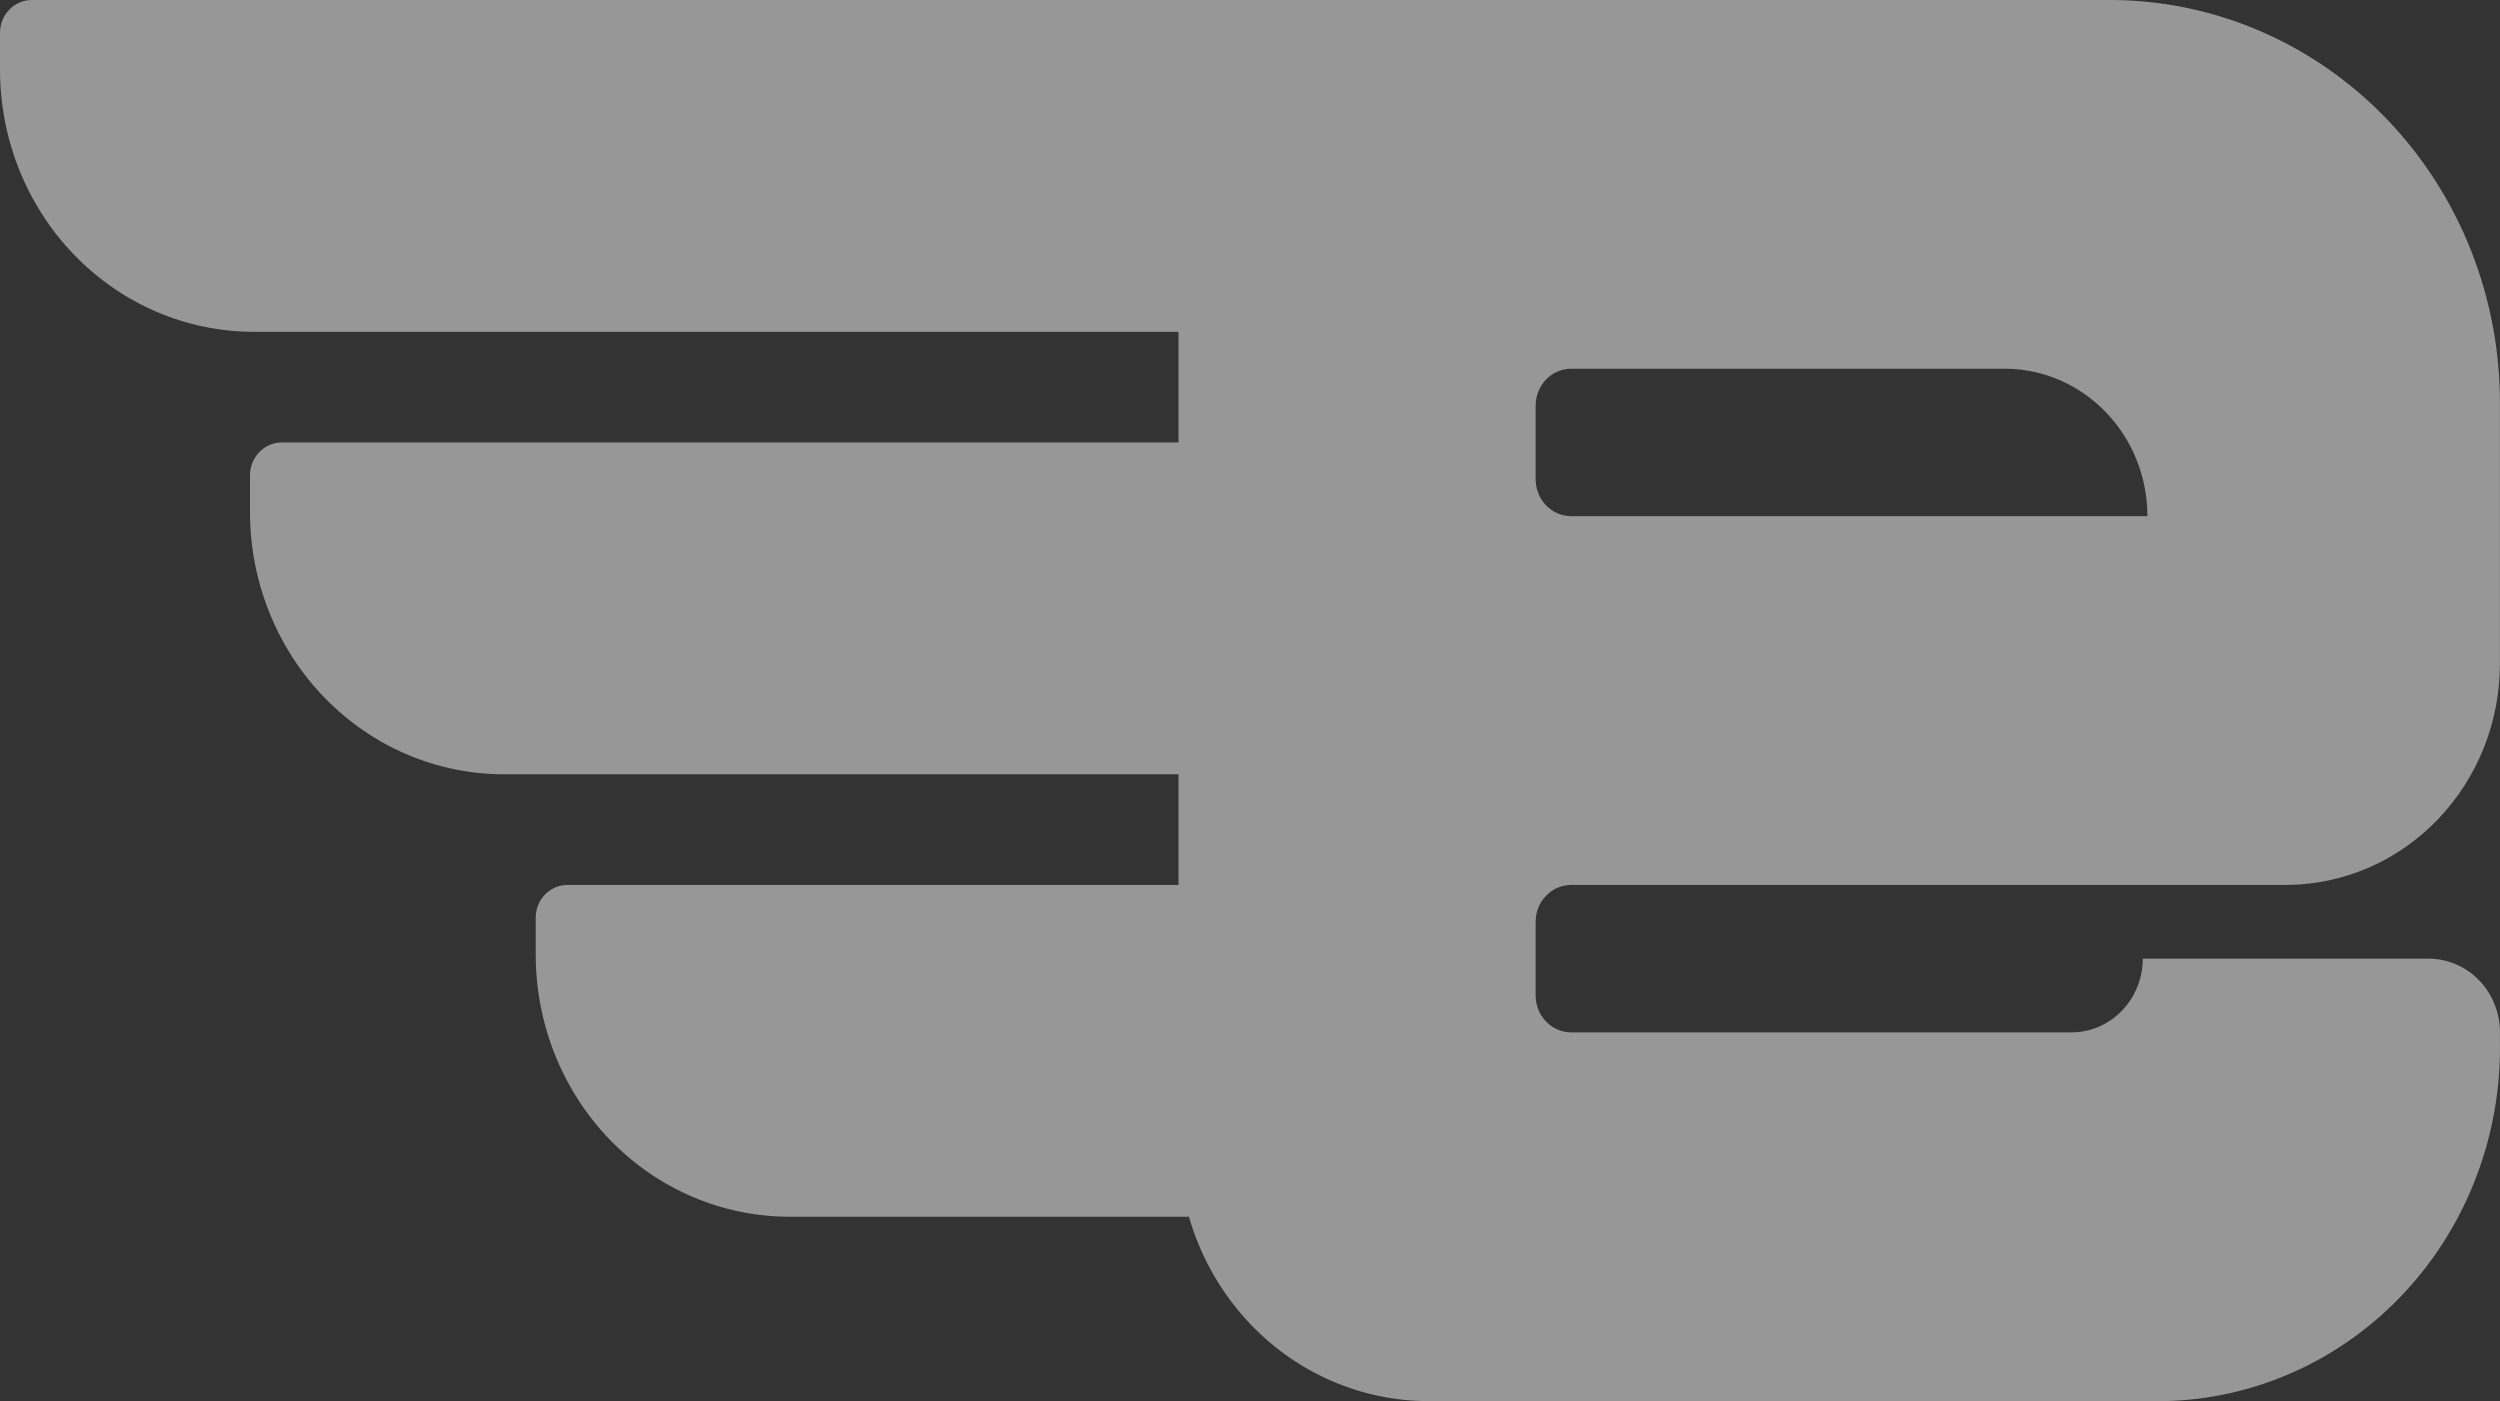<svg width="91" height="51" viewBox="0 0 91 51" fill="none" xmlns="http://www.w3.org/2000/svg">
<rect x="0" y="0" width="91" height="51" fill="#333333" stroke="none"/>
<path fill-rule="evenodd" clip-rule="evenodd" d="M1.157 0H44.196H52.144H76.892C78.757 0.012 80.602 0.404 82.321 1.153C84.039 1.901 85.598 2.993 86.908 4.364C88.218 5.735 89.253 7.359 89.955 9.143C90.657 10.928 91.011 12.837 90.997 14.763V24.158C90.997 26.275 90.19 28.307 88.749 29.814C87.309 31.322 85.352 32.182 83.301 32.211H57.197C56.852 32.211 56.521 32.352 56.277 32.604C56.034 32.855 55.897 33.197 55.897 33.553V36.237C55.897 36.593 56.034 36.934 56.277 37.186C56.521 37.438 56.852 37.579 57.197 37.579H75.397C76.086 37.579 76.748 37.296 77.235 36.793C77.723 36.289 77.997 35.607 77.997 34.895H88.397C88.747 34.894 89.094 34.967 89.416 35.109C89.739 35.25 90.03 35.458 90.273 35.718C90.516 35.979 90.705 36.288 90.83 36.626C90.954 36.964 91.011 37.325 90.997 37.686V37.847C91.033 39.538 90.747 41.219 90.153 42.795C89.56 44.371 88.672 45.81 87.539 47.032C86.407 48.253 85.053 49.232 83.554 49.913C82.055 50.594 80.44 50.963 78.803 51H51.997C49.583 51 47.269 50.01 45.562 48.248C44.484 47.135 43.704 45.771 43.276 44.289H28.743C26.291 44.289 23.941 43.284 22.207 41.495C20.474 39.705 19.5 37.278 19.5 34.747V33.405C19.5 33.088 19.622 32.784 19.839 32.56C20.056 32.337 20.35 32.211 20.657 32.211H42.897V28.184H18.343C17.129 28.184 15.927 27.937 14.806 27.458C13.684 26.978 12.666 26.275 11.807 25.389C10.949 24.503 10.268 23.451 9.804 22.294C9.339 21.136 9.1 19.895 9.1 18.642V17.3C9.1 16.983 9.222 16.679 9.439 16.455C9.656 16.231 9.95 16.105 10.257 16.105H42.897V12.079H9.243C8.029 12.079 6.827 11.832 5.706 11.353C4.585 10.873 3.566 10.17 2.707 9.284C1.849 8.398 1.168 7.346 0.704 6.188C0.239 5.031 0 3.79 0 2.537V1.194C0 1.038 0.03 0.882 0.088 0.737C0.146 0.592 0.231 0.461 0.339 0.35C0.446 0.239 0.574 0.151 0.714 0.091C0.855 0.031 1.005 0 1.157 0ZM56.277 13.814C56.034 14.066 55.897 14.407 55.897 14.763V17.447C55.897 17.803 56.034 18.145 56.277 18.396C56.521 18.648 56.852 18.79 57.197 18.79H78.166C78.166 17.38 77.629 16.026 76.67 15.022C75.712 14.017 74.409 13.442 73.044 13.421H57.197C56.852 13.421 56.521 13.562 56.277 13.814Z" fill="white" fill-opacity="0.49"/>
</svg>
